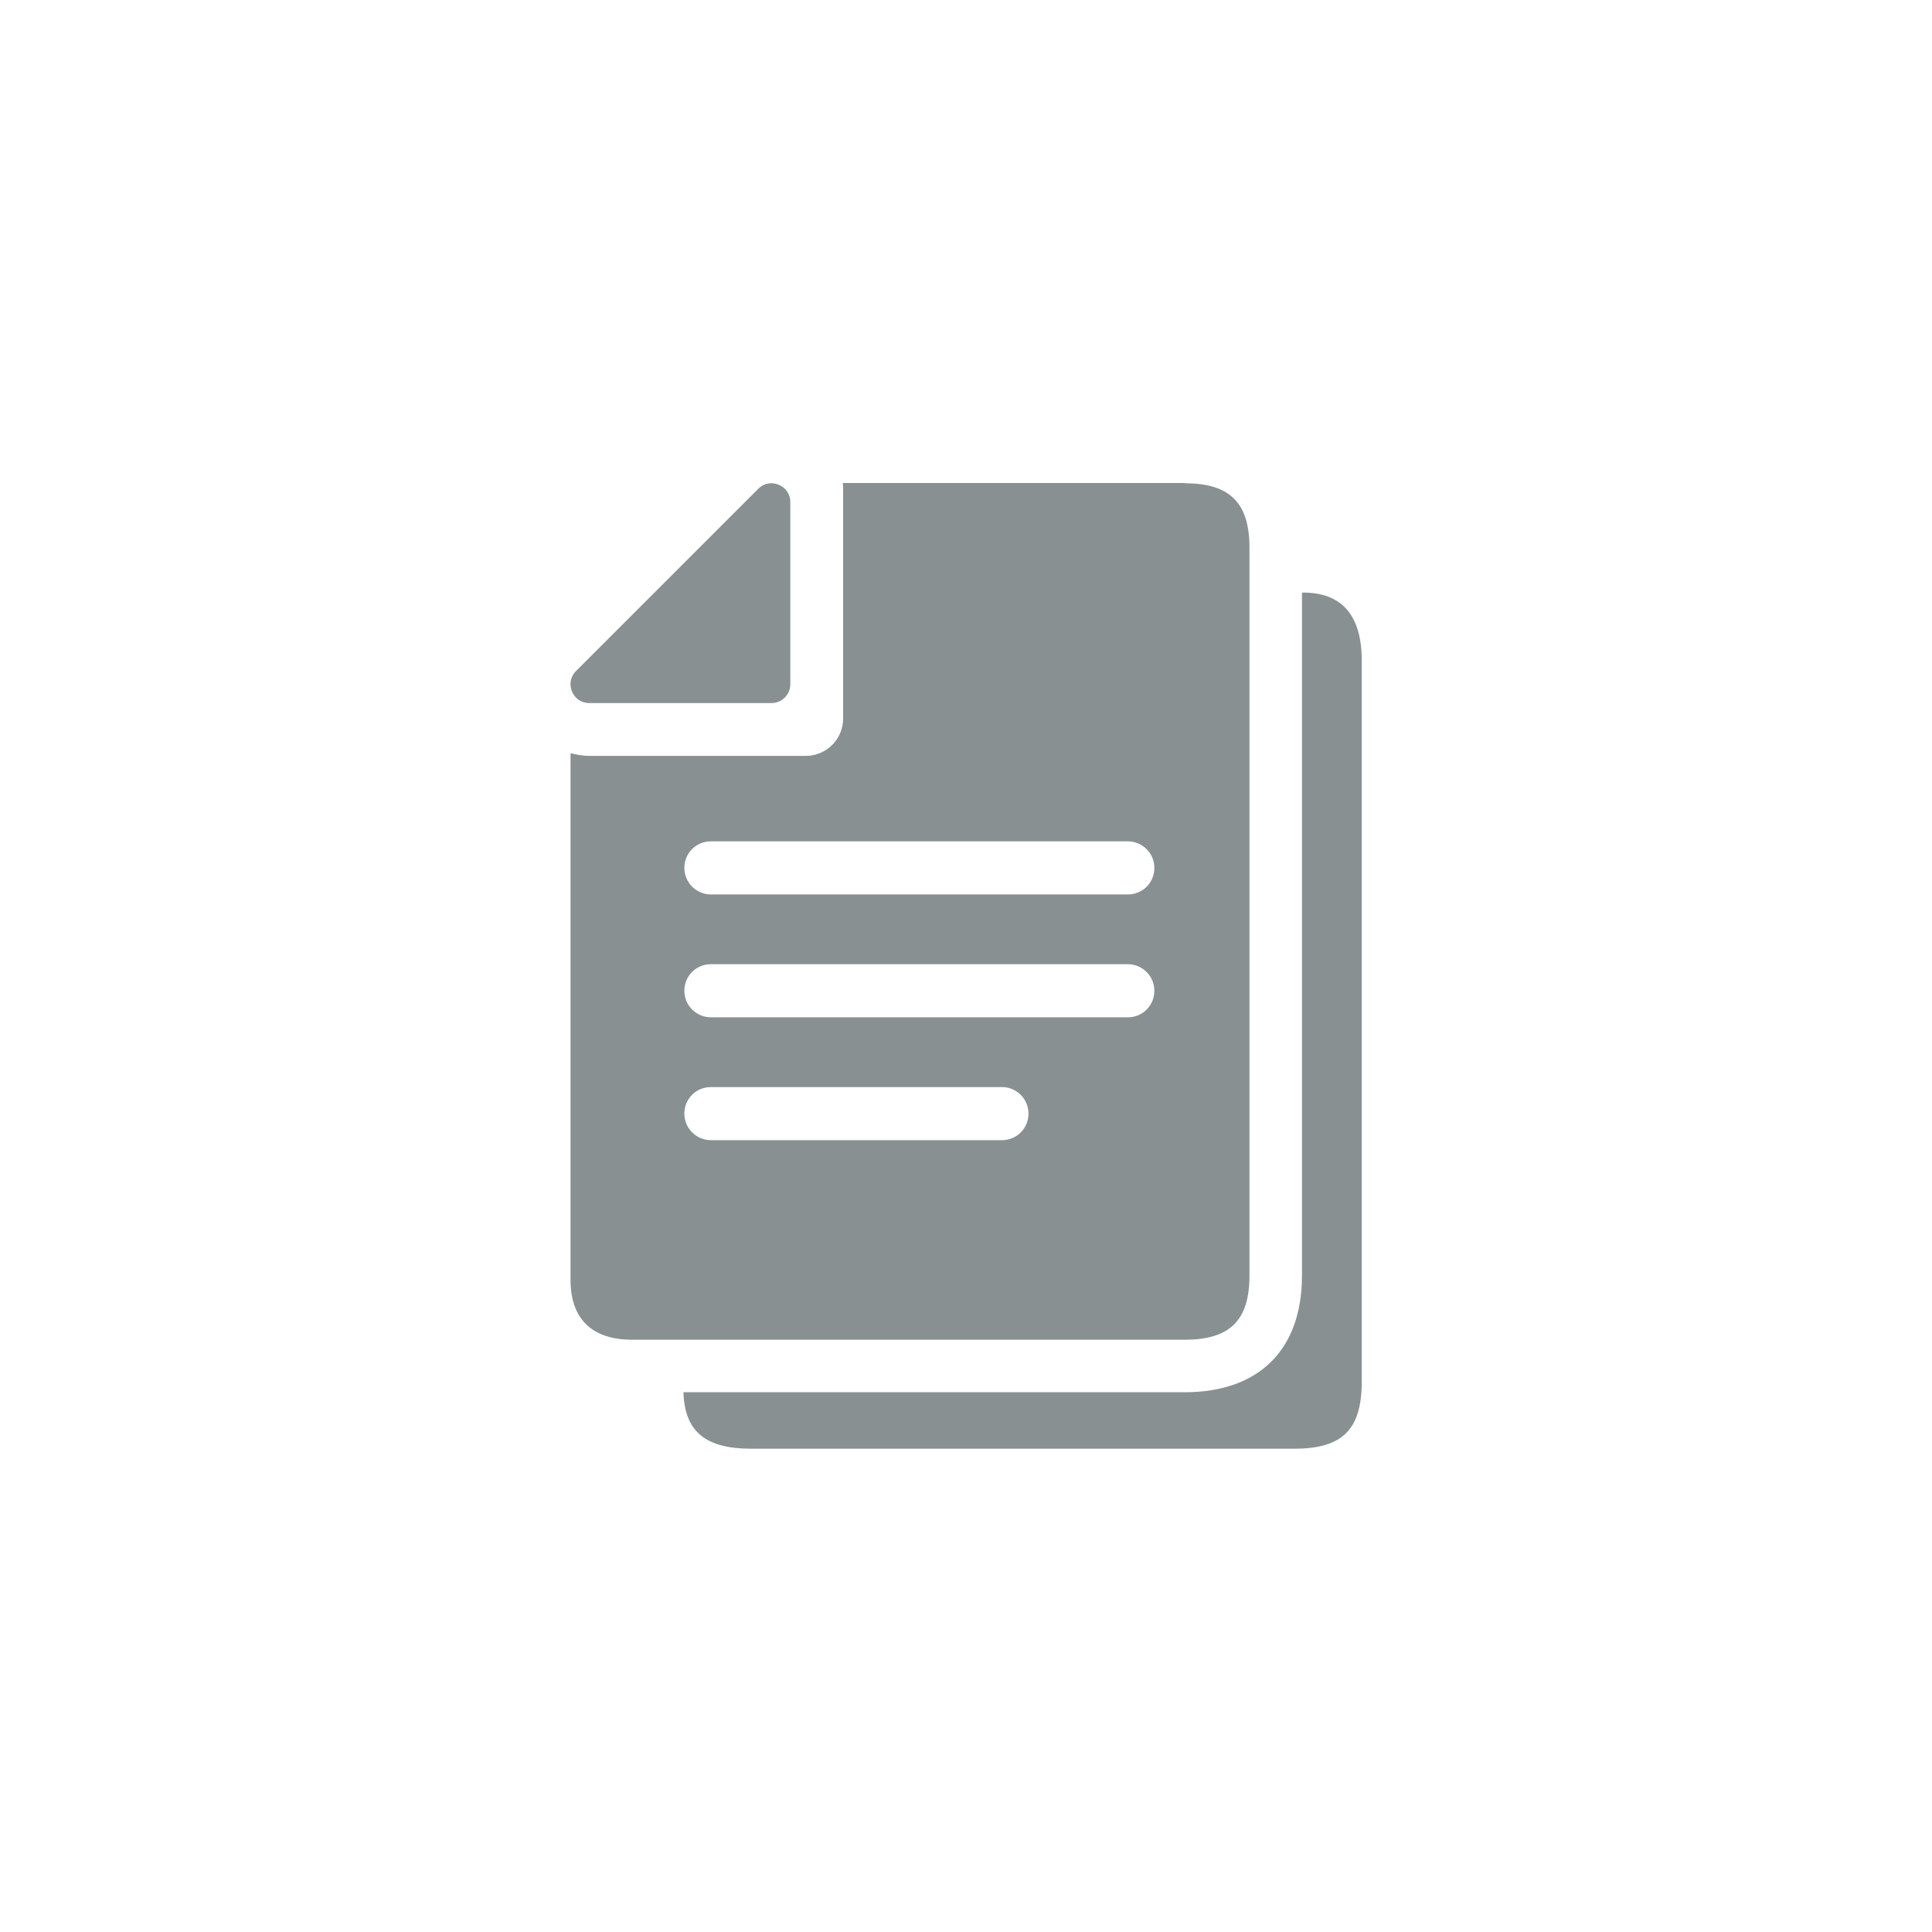 <?xml version="1.0" encoding="UTF-8"?><svg id="a" xmlns="http://www.w3.org/2000/svg" viewBox="0 0 64 64"><defs><style>.b{fill:#889092;}</style></defs><path class="b" d="M39.26,16c-3.78,0-7.56,0-11.34,0,0,.04,.01,.09,.01,.13v7.67c0,.69-.56,1.24-1.24,1.24h-7.17c-.21,0-.42-.04-.62-.09,0,5.82,0,11.63,0,17.45,0,1.3,.72,1.98,2.04,1.98,6.1,0,12.21,0,18.31,0,1.49,0,2.14-.64,2.14-2.12,0-8.04,0-16.08,0-24.12,0-1.48-.65-2.13-2.13-2.13Zm-6.07,21.77h-9.64c-.48,0-.88-.39-.88-.88s.39-.88,.88-.88h9.64c.48,0,.88,.39,.88,.88s-.39,.88-.88,.88Zm4.17-4.07h-13.81c-.48,0-.88-.39-.88-.88s.39-.88,.88-.88h13.81c.48,0,.88,.39,.88,.88s-.39,.88-.88,.88Zm0-4.07h-13.81c-.48,0-.88-.39-.88-.88s.39-.88,.88-.88h13.81c.48,0,.88,.39,.88,.88s-.39,.88-.88,.88Z"/><path class="b" d="M25.56,23.29h-6.04c-.55,0-.83-.67-.44-1.06l6.04-6.04c.39-.39,1.06-.11,1.06,.44v6.04c0,.34-.28,.62-.62,.62Z"/><path class="b" d="M43.13,19.64v22.61c0,2.46-1.42,3.87-3.89,3.87H22.64c.04,1.31,.74,1.87,2.24,1.87,6,0,12,0,18,0,1.6,0,2.23-.64,2.23-2.23,0-7.96,0-15.91,0-23.87,0-1.51-.66-2.27-1.97-2.26Z"/></svg>